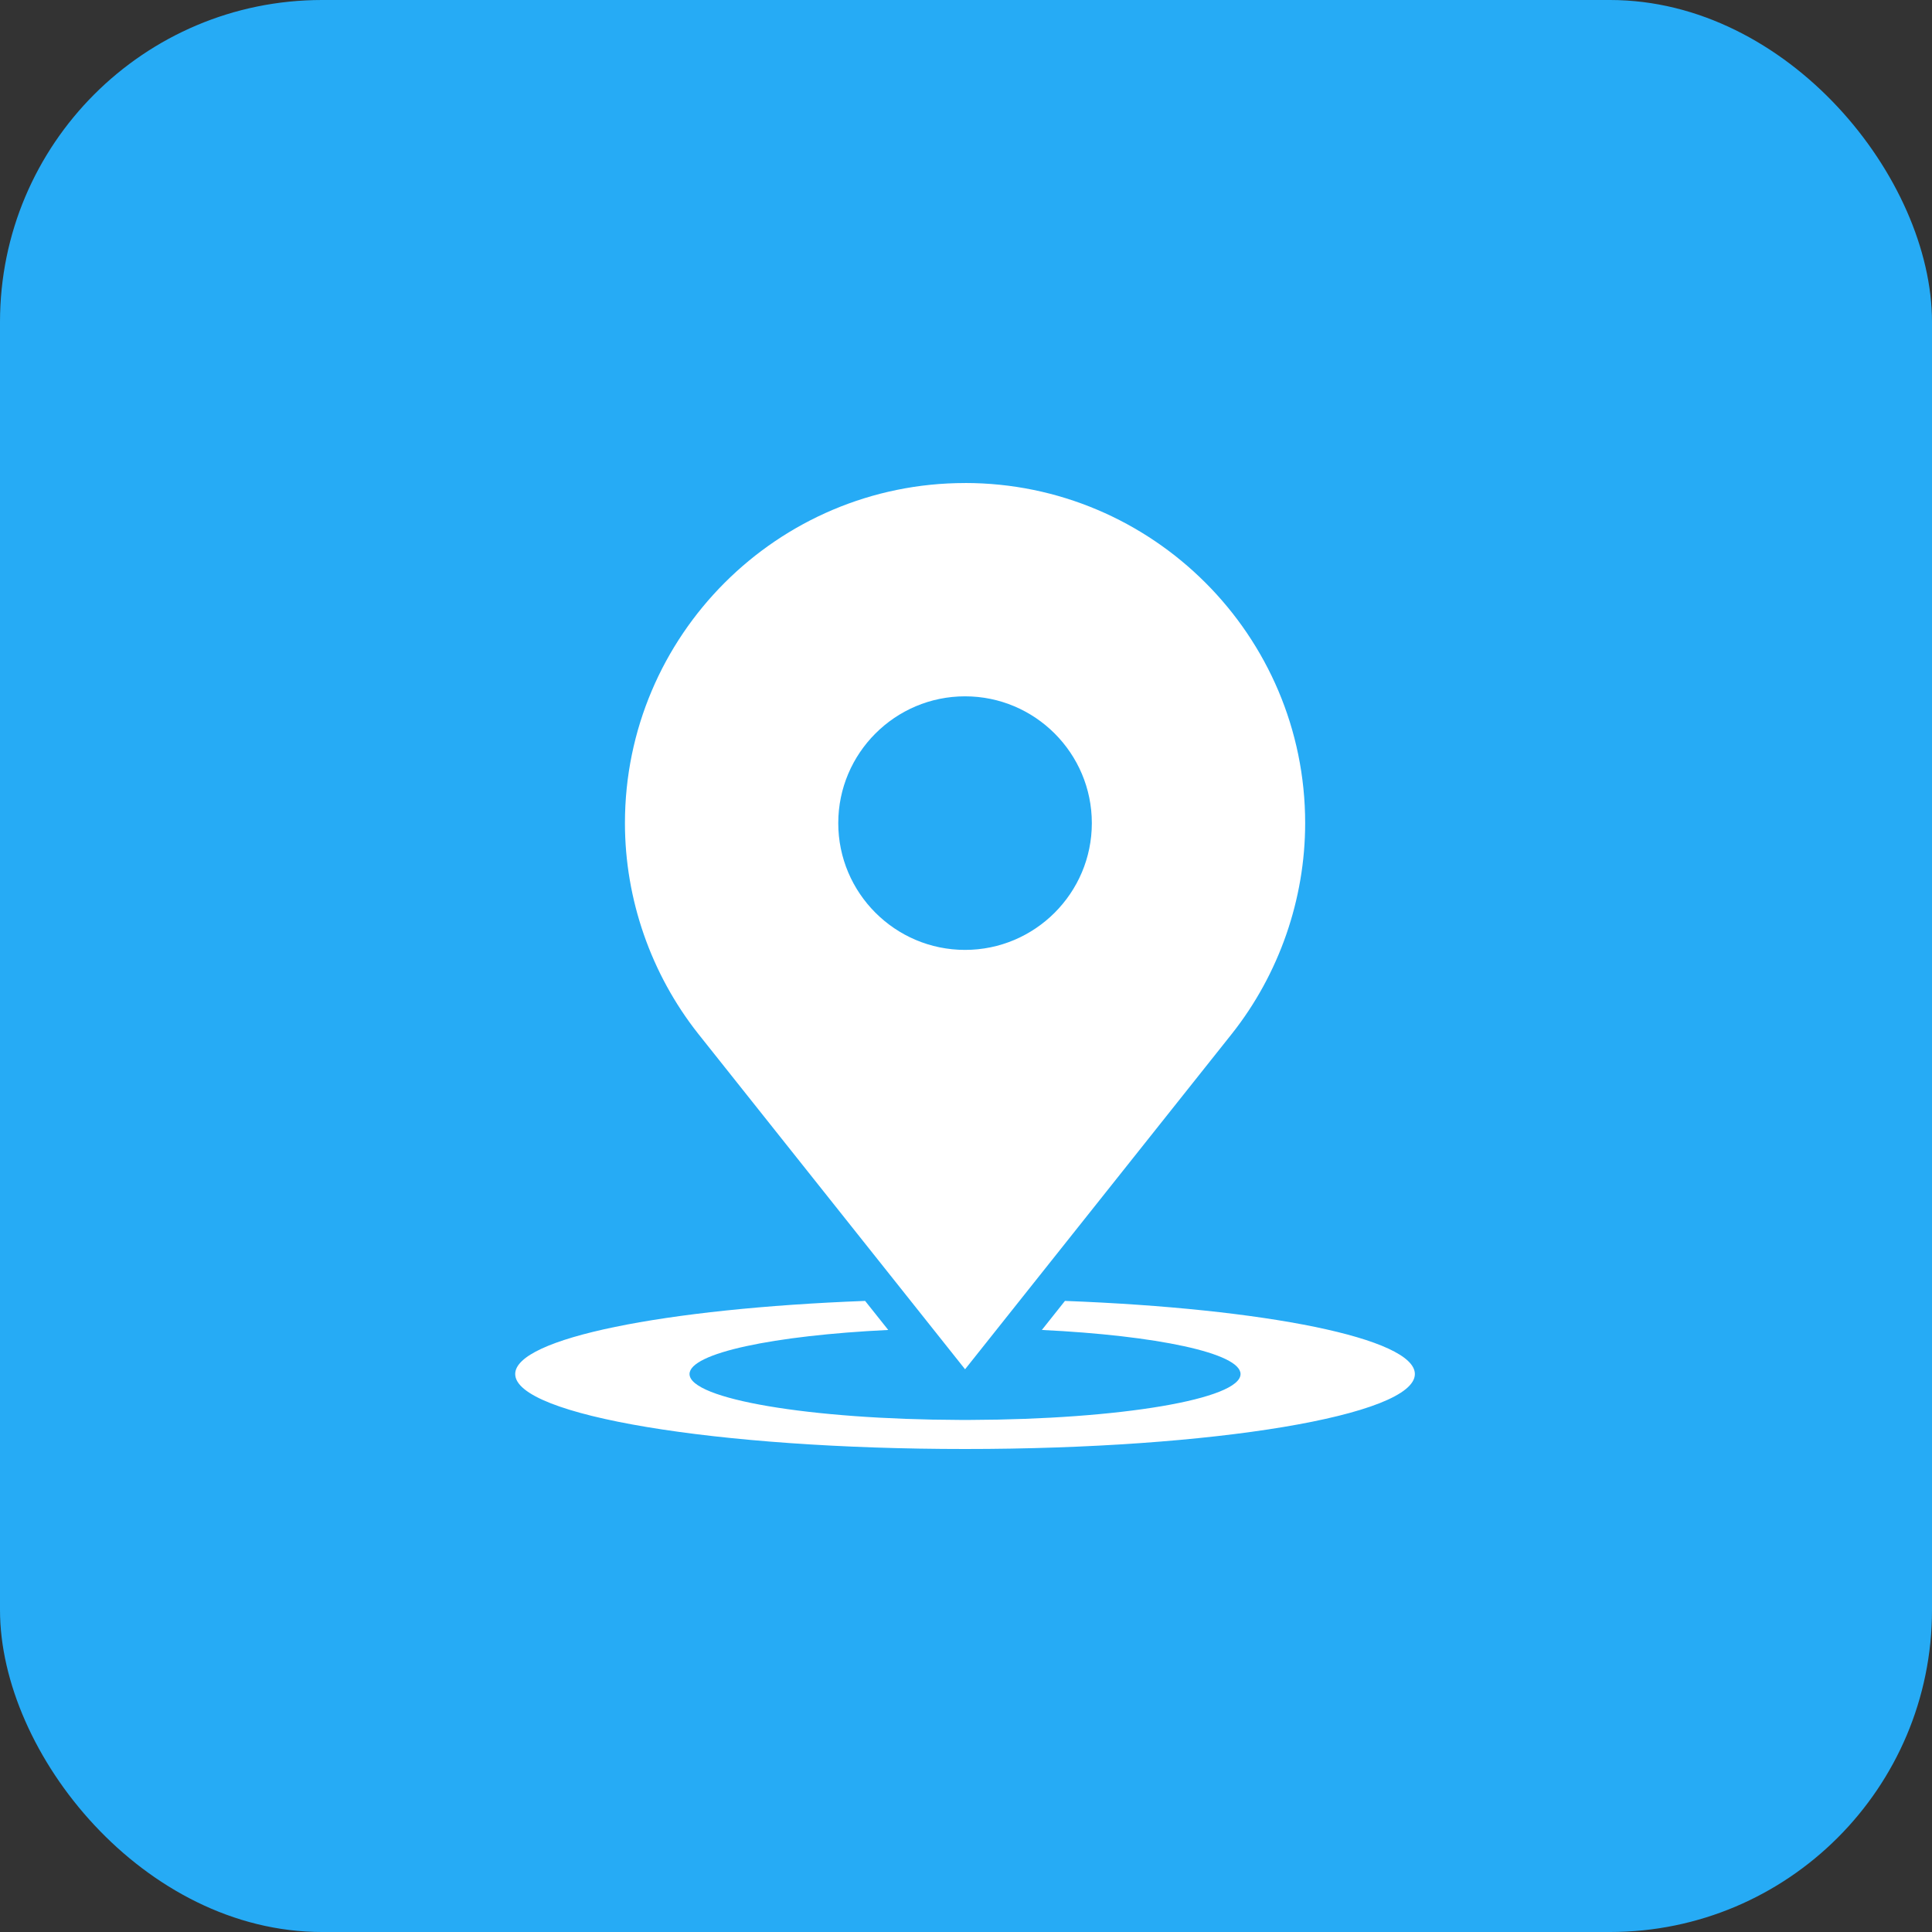 <svg width="60" height="60" viewBox="0 0 60 60" fill="none" xmlns="http://www.w3.org/2000/svg">
<rect x="0" y="0" width="60" height="60" fill="#333333" stroke="none"/>
<rect width="60" height="60" rx="10" fill="#26ABF5"/>
<path d="M29.97 15.001C24.147 15.001 19.408 19.738 19.408 25.562C19.408 27.926 20.216 30.25 21.687 32.109L29.971 42.524L38.258 32.104C39.725 30.25 40.533 27.925 40.533 25.561C40.533 19.738 35.795 15 29.971 15L29.97 15.001ZM29.97 29.5C27.799 29.5 26.033 27.733 26.033 25.563C26.033 23.391 27.799 21.625 29.97 21.625C32.142 21.625 33.908 23.391 33.908 25.563C33.908 27.733 32.142 29.5 29.97 29.5Z" fill="white"/>
<path d="M30.133 44.097C34.783 44.083 38.526 43.45 38.526 42.672C38.526 42.023 35.92 41.475 32.356 41.303L33.073 40.401C39.295 40.636 43.94 41.563 43.94 42.672C43.94 43.958 37.686 45 29.97 45C22.255 45 16 43.958 16 42.672C16 41.563 20.645 40.636 26.867 40.401L27.585 41.303C24.021 41.475 21.414 42.023 21.414 42.672C21.414 43.45 25.158 44.083 29.807 44.097H30.133Z" fill="white"/>
</svg>
